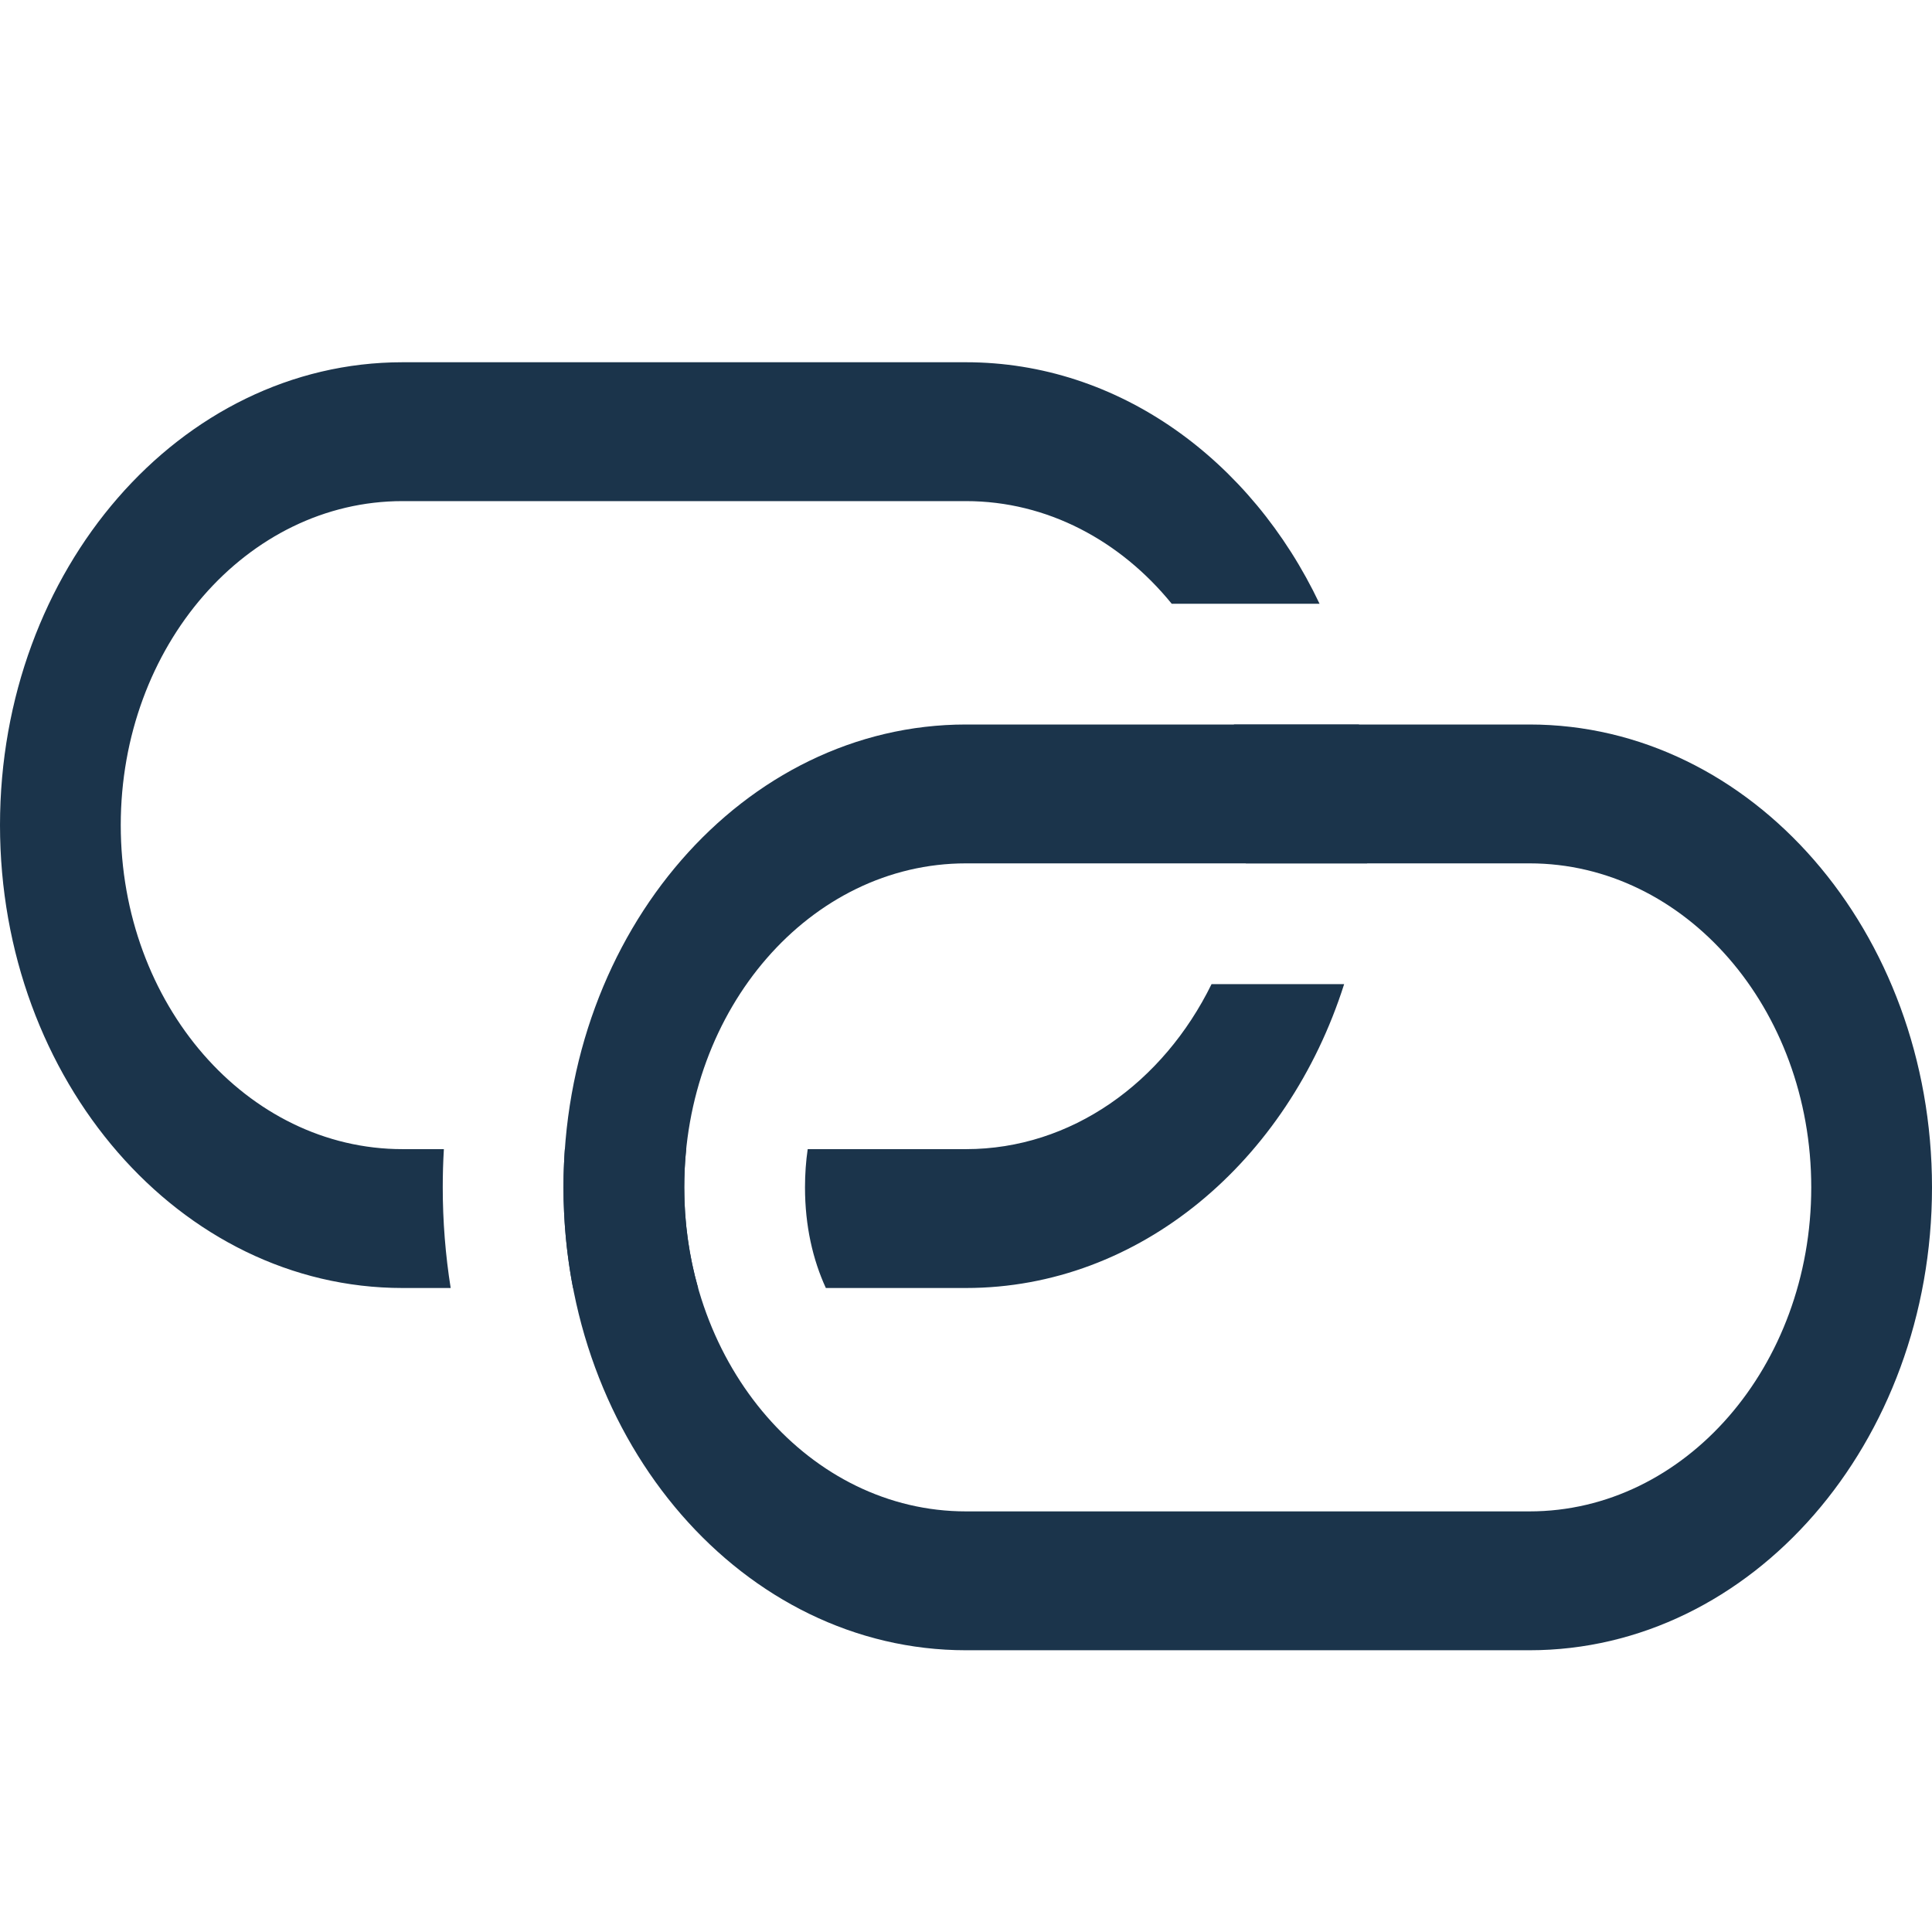 <svg width="48" height="48" viewBox="0 0 48 48" fill="none" xmlns="http://www.w3.org/2000/svg">
<path fill-rule="evenodd" clip-rule="evenodd" d="M38 21.45H24C20.134 21.45 17 25.054 17 29.5C17 33.946 20.134 37.55 24 37.55H38C41.866 37.55 45 33.946 45 29.5C45 25.054 41.866 21.45 38 21.45ZM24 18C18.477 18 14 23.149 14 29.5C14 35.851 18.477 41 24 41H38C43.523 41 48 35.851 48 29.5C48 23.149 43.523 18 38 18H24Z" fill="#1B344B"/>
<path fill-rule="evenodd" clip-rule="evenodd" d="M10 12.45H24C26.017 12.45 27.834 13.431 29.111 15H32.784C31.088 11.425 27.791 9 24 9H10C4.477 9 0 14.149 0 20.5C0 26.851 4.477 32 10 32H11.197C11.067 31.181 11 30.345 11 29.5C11 29.182 11.009 28.865 11.028 28.55H10C6.134 28.55 3 24.946 3 20.5C3 16.054 6.134 12.45 10 12.45ZM14.034 28.55C14.011 28.863 14 29.18 14 29.5C14 30.359 14.082 31.195 14.237 32H17.344C17.121 31.213 17 30.373 17 29.5C17 29.179 17.016 28.862 17.048 28.55H14.034ZM20.067 28.55H24C26.618 28.55 28.9 26.897 30.101 24.45H33.395C31.994 28.855 28.316 32 24 32H20.518C20.195 31.297 20 30.459 20 29.5C20 29.169 20.023 28.852 20.067 28.55ZM33.966 21.45H30.952C30.984 21.138 31 20.821 31 20.5C31 19.627 30.879 18.787 30.656 18H33.763C33.918 18.805 34 19.641 34 20.5C34 20.82 33.989 21.137 33.966 21.45Z" fill="#1B344B"/>
</svg>

